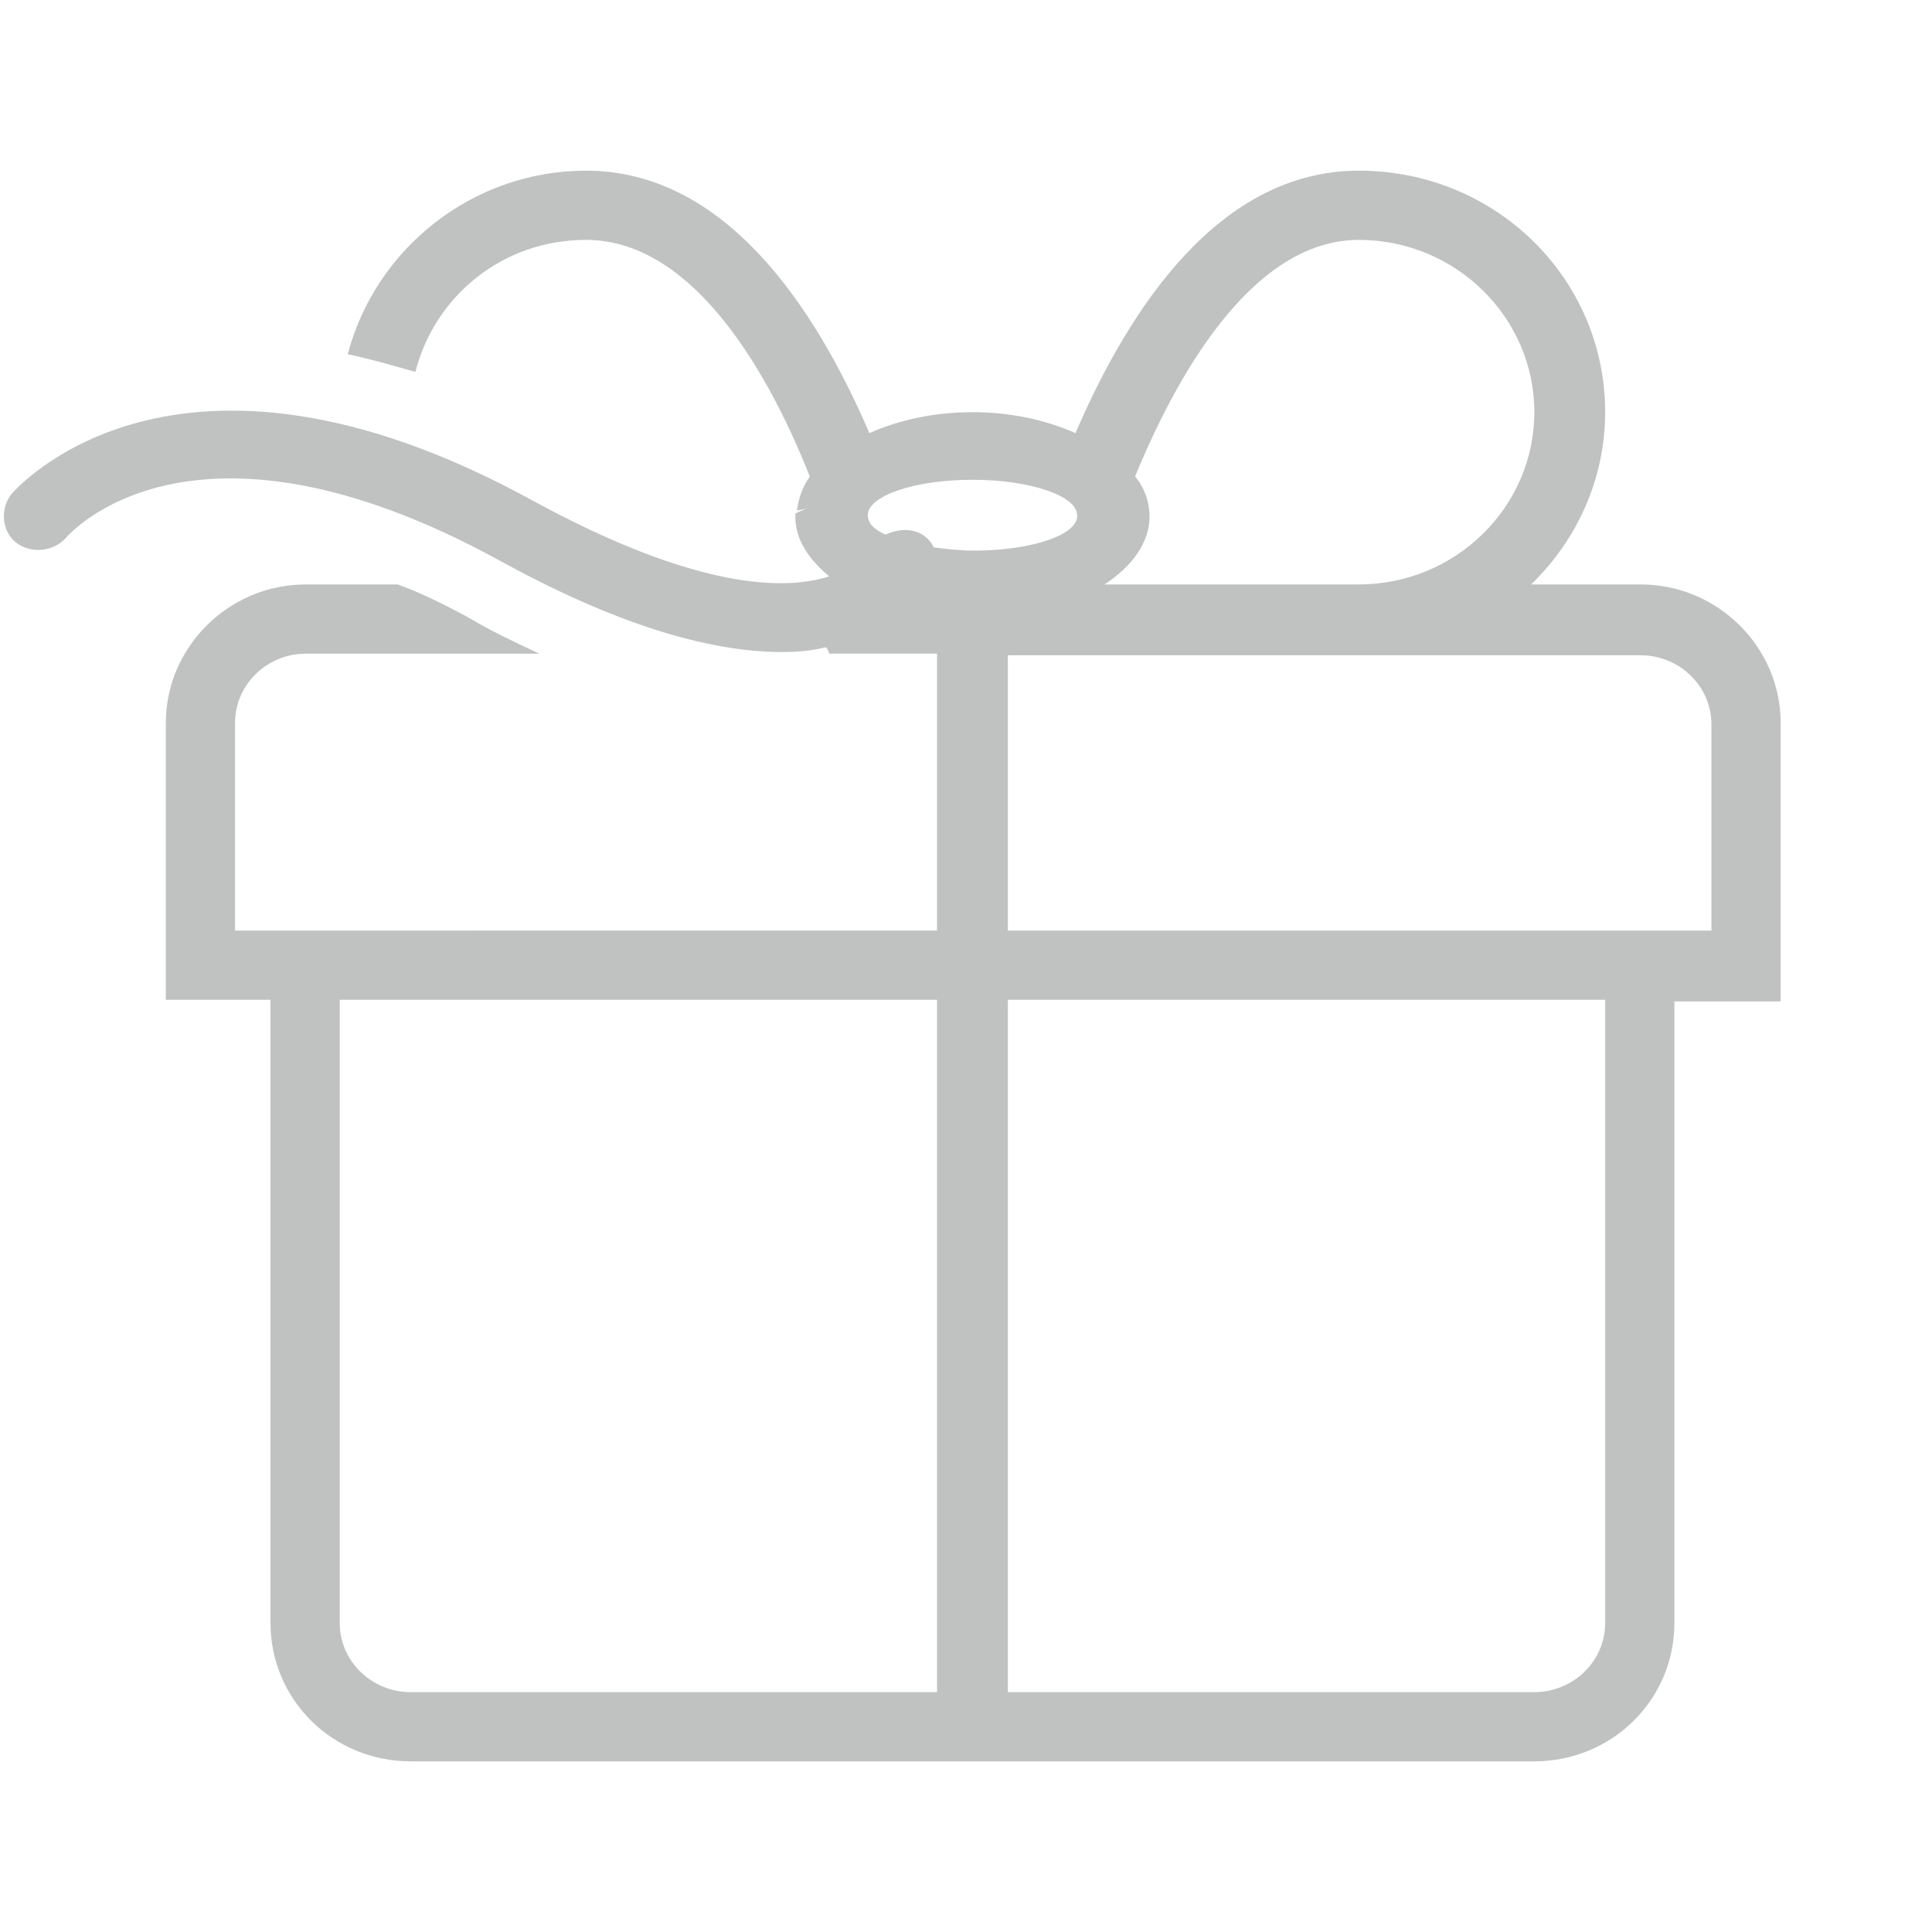 <?xml version="1.0" encoding="utf-8"?>
<!-- Generator: Adobe Illustrator 19.0.0, SVG Export Plug-In . SVG Version: 6.00 Build 0)  -->
<svg version="1.1" id="图层_1" xmlns="http://www.w3.org/2000/svg" xmlns:xlink="http://www.w3.org/1999/xlink" x="0px" y="0px"
	 viewBox="0 0 120 120" style="enable-background:new 0 0 120 120;" xml:space="preserve">
<style type="text/css">
	.st0{fill:#C0C2C2;}
</style>
<g id="XMLID_9_">
	<path id="XMLID_10_" class="st0" d="M110.6,44.9c0-4.7-3.9-8.6-8.7-8.6h-6.8c2.8-2.7,4.6-6.5,4.6-10.7c0-8.3-6.8-15-15.3-15
		c-8.6,0-14.2,8.4-17.6,16.3c-1.8-0.8-4-1.3-6.4-1.3c-2.4,0-4.6,0.5-6.4,1.3c-3.4-7.9-9-16.3-17.6-16.3c-7.1,0-13.1,4.9-14.8,11.4
		c1.4,0.3,2.8,0.7,4.2,1.1c1.2-4.7,5.4-8.2,10.6-8.2c6.3,0,11,7.4,13.9,14.7c-0.5,0.7-0.7,1.4-0.8,2.1c0.2,0,0.5-0.1,0.6-0.1
		c-0.3,0.1-0.5,0.2-0.7,0.3c0,0.1,0,0.2,0,0.2c0,1.4,0.8,2.6,2.1,3.7c0,0,0,0,0,0c-2.8,0.9-8.3,0.8-18.4-4.7
		C10.7,18.8,0.8,30.6,0.7,30.7C0,31.6,0.1,33,1,33.7c0.9,0.7,2.3,0.6,3.1-0.3c0.1-0.1,7.7-9.1,26.9,1.4c6.9,3.8,12.8,5.7,17.6,5.7
		c1,0,1.9-0.1,2.7-0.3c0.1,0.1,0.2,0.3,0.2,0.4h6.7v17.2H14.6V44.9c0-2.4,2-4.3,4.4-4.3h14.5c-1.5-0.7-3-1.4-4.5-2.3
		c-1.5-0.8-2.9-1.5-4.3-2H19c-4.8,0-8.7,3.9-8.7,8.6v17.2h6.5v38.7c0,4.8,3.9,8.6,8.7,8.6h69.8c4.8,0,8.7-3.8,8.7-8.6V62.2h6.6
		L110.6,44.9L110.6,44.9z M58.3,105.1H25.5c-2.4,0-4.4-1.9-4.4-4.3V62.1h37.1V105.1L58.3,105.1z M71.4,32.1c0-0.9-0.3-1.8-0.9-2.5
		c3-7.3,7.7-14.7,13.9-14.7c6,0,10.9,4.8,10.9,10.7c0,5.9-4.9,10.7-10.9,10.7H68.6C70.3,35.2,71.4,33.7,71.4,32.1L71.4,32.1
		L71.4,32.1z M60.5,34.2c-0.9,0-1.7-0.1-2.5-0.2c-0.2-0.4-0.5-0.7-0.9-0.9c-0.7-0.3-1.4-0.2-2.1,0.1c-0.7-0.3-1.1-0.7-1.1-1.2
		c0-1.2,2.9-2.2,6.5-2.2c3.6,0,6.5,1,6.5,2.2C67,33.2,64.1,34.2,60.5,34.2L60.5,34.2L60.5,34.2z M99.7,100.8c0,2.4-2,4.3-4.4,4.3
		H62.6v-43h37.1V100.8L99.7,100.8z M106.3,57.8H62.6V40.7h39.3c2.4,0,4.4,1.9,4.4,4.3V57.8L106.3,57.8z M106.3,57.8"/>
</g>
</svg>
